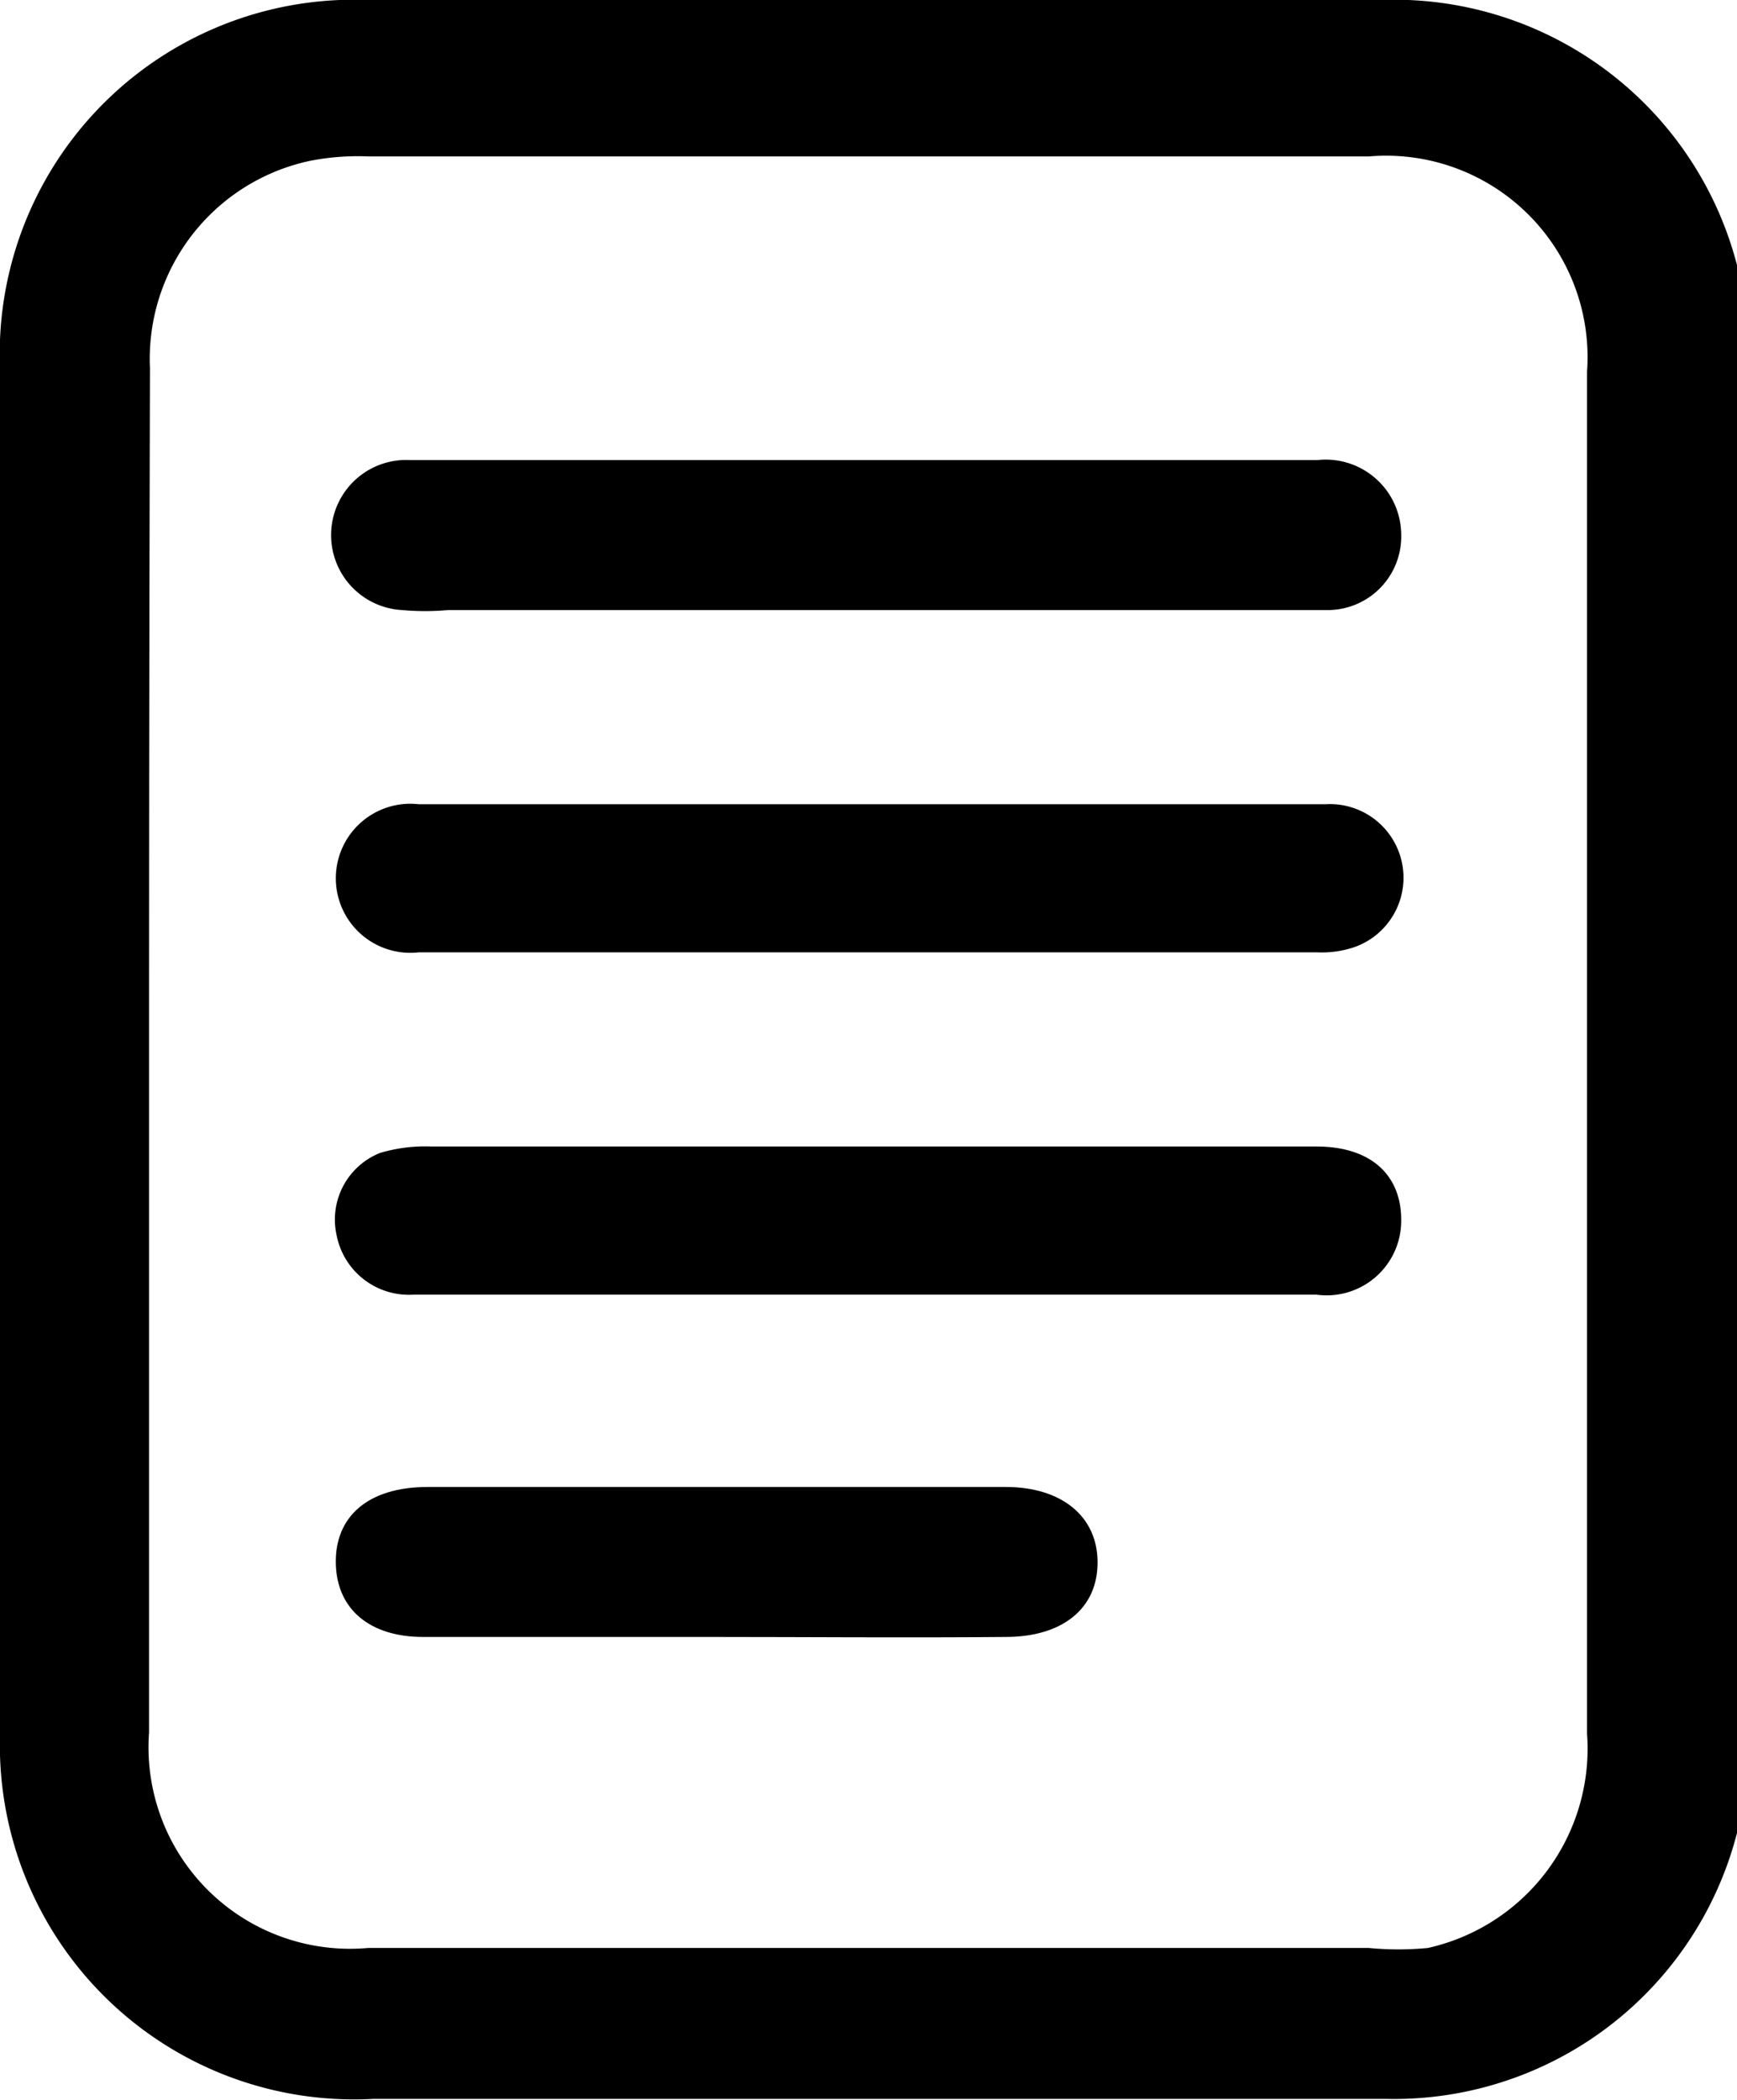 <svg xmlns="http://www.w3.org/2000/svg" viewBox="0 0 18.88 22.82"><g id="Capa_2" data-name="Capa 2"><g id="Capa_3" data-name="Capa 3"><path d="M0,11.4V4A3.85,3.85,0,0,1,4,0h11a3.85,3.85,0,0,1,4,4V18.86a3.85,3.85,0,0,1-3.94,3.95c-3.67,0-7.33,0-11,0A3.85,3.85,0,0,1,0,18.86Zm1.62,0c0,2.48,0,5,0,7.43A2.19,2.19,0,0,0,4,21.17H14.88a3.34,3.34,0,0,0,.64,0,2.22,2.22,0,0,0,1.73-2.33c0-3.18,0-6.37,0-9.55,0-1.75,0-3.5,0-5.25a2.19,2.19,0,0,0-2.37-2.34q-5.43,0-10.88,0a2.68,2.68,0,0,0-.64.05A2.2,2.2,0,0,0,1.63,4Q1.62,7.71,1.62,11.4Z"/><path d="M9.45,5h4.87a.82.82,0,0,1,.91.8.8.8,0,0,1-.81.83c-.31,0-.61,0-.91,0H4.87a2.75,2.75,0,0,1-.5,0A.81.81,0,0,1,4.46,5h5Z"/><path d="M9.4,14.07H4.49a.8.8,0,0,1-.83-.64.78.78,0,0,1,.47-.9,1.72,1.72,0,0,1,.56-.07h7.15c.82,0,1.65,0,2.47,0,.59,0,.93.31.92.82a.81.81,0,0,1-.92.79Z"/><path d="M9.46,8.74h4.95a.8.8,0,0,1,.32,1.55,1.1,1.1,0,0,1-.41.06H4.55a.81.81,0,1,1,0-1.61Z"/><path d="M7.73,17.79c-1.05,0-2.09,0-3.13,0-.58,0-.94-.3-.95-.8s.34-.83,1-.83c2.09,0,4.19,0,6.28,0,.61,0,1,.32,1,.82s-.38.81-1,.81C9.83,17.8,8.78,17.79,7.73,17.79Z"/></g></g></svg>